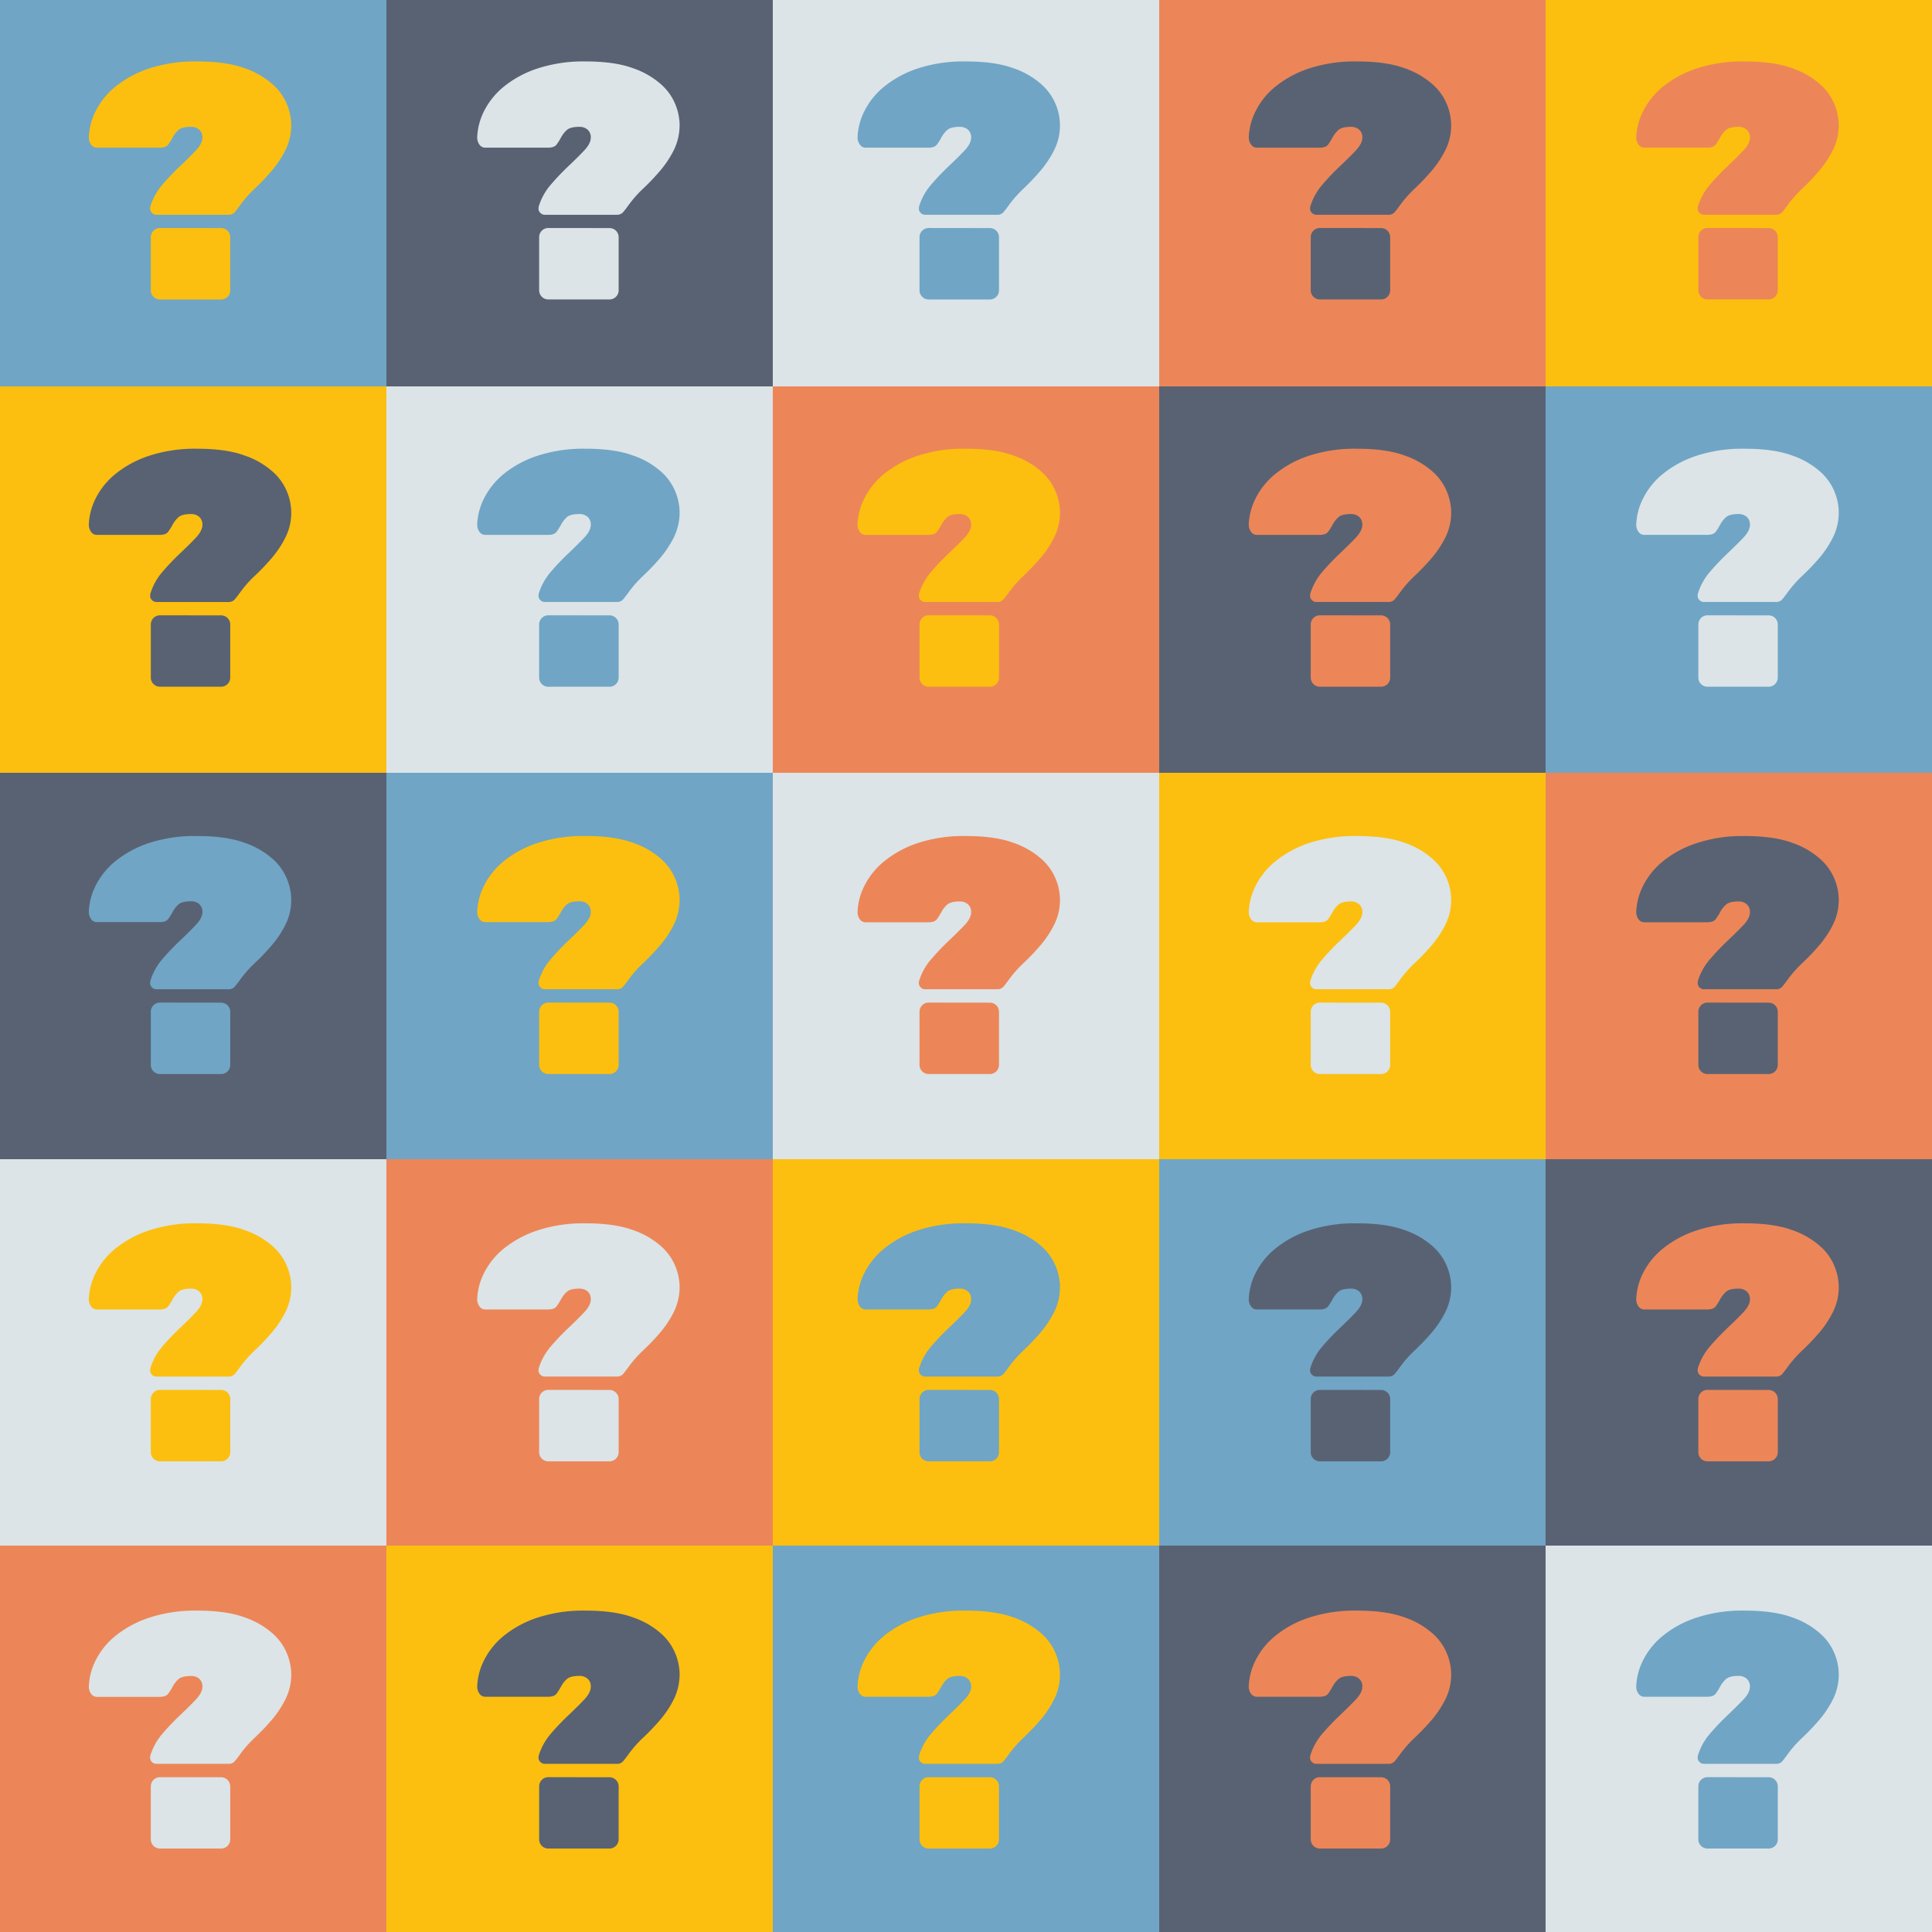 <svg xmlns="http://www.w3.org/2000/svg" viewBox="0 0 800 800"><title>bg</title><rect width="160" height="160" style="fill:#70a5c5"/><rect x="160" width="160" height="160" style="fill:#596273"/><rect x="320" width="160" height="160" style="fill:#dce4e7"/><rect x="480" width="160" height="160" style="fill:#ec8658"/><rect x="640" width="160" height="160" style="fill:#fcbf0f"/><rect y="160" width="160" height="160" style="fill:#fcbf0f"/><rect x="160" y="160" width="160" height="160" style="fill:#dce4e7"/><rect x="320" y="160" width="160" height="160" style="fill:#ec8658"/><rect x="480" y="160" width="160" height="160" style="fill:#596273"/><rect x="640" y="160" width="160" height="160" style="fill:#70a5c5"/><rect y="320" width="160" height="160" style="fill:#596273"/><rect x="160" y="320" width="160" height="160" style="fill:#70a5c5"/><rect x="320" y="320" width="160" height="160" style="fill:#dce4e7"/><rect x="480" y="320" width="160" height="160" style="fill:#fcbf0f"/><rect x="640" y="320" width="160" height="160" style="fill:#ec8658"/><rect y="480" width="160" height="160" style="fill:#dce4e7"/><rect x="160" y="480" width="160" height="160" style="fill:#ec8658"/><rect x="320" y="480" width="160" height="160" style="fill:#fcbf0f"/><rect x="480" y="480" width="160" height="160" style="fill:#70a5c5"/><rect x="640" y="480" width="160" height="160" style="fill:#596273"/><rect y="640" width="160" height="160" style="fill:#ec8658"/><rect x="160" y="640" width="160" height="160" style="fill:#fcbf0f"/><rect x="320" y="640" width="160" height="160" style="fill:#70a5c5"/><rect x="480" y="640" width="160" height="160" style="fill:#596273"/><rect x="640" y="640" width="160" height="160" style="fill:#dce4e7"/><path d="M561.9,25.44q12.08,0,19.64,2.78a34,34,0,0,1,11.86,6.87,22.48,22.48,0,0,1,5.9,8.53,22.74,22.74,0,0,1-.76,18.46,42.49,42.49,0,0,1-5.69,8.6A94.26,94.26,0,0,1,585.91,78a48.66,48.66,0,0,0-6.11,6.87c-1,1.39-1.8,2.41-2.36,3.06a3.3,3.3,0,0,1-2.63,1h-29.7a2.54,2.54,0,0,1-1.87-.77,2.35,2.35,0,0,1-.76-1.73,3.41,3.41,0,0,1,.14-1.11,25,25,0,0,1,5.06-9,102.51,102.51,0,0,1,7.21-7.56q3.69-3.46,6.46-6.39t2.77-5.41a4.15,4.15,0,0,0-1.32-3.26,4.94,4.94,0,0,0-3.4-1.18c-2.49,0-4.23.44-5.2,1.32a11.21,11.21,0,0,0-2.36,3,25.22,25.22,0,0,1-1.87,3c-.65.88-1.85,1.31-3.61,1.31H520.55A2.9,2.9,0,0,1,518,59.79a4.9,4.9,0,0,1-.91-2.85V56.8A26.25,26.25,0,0,1,519.93,46a30.8,30.8,0,0,1,8.19-10.13A43.74,43.74,0,0,1,542,28.36,60.92,60.92,0,0,1,561.9,25.44Zm10,69a3.79,3.79,0,0,1,3.75,3.74v22.07a3.79,3.79,0,0,1-3.75,3.74H546.5a3.79,3.79,0,0,1-3.75-3.74V98.15a3.79,3.79,0,0,1,3.75-3.74Z" style="fill:#596273"/><path d="M722.39,346.18q12.08,0,19.64,2.78a34,34,0,0,1,11.86,6.87,22.48,22.48,0,0,1,5.9,8.53,22.7,22.7,0,0,1-.77,18.46,41.67,41.67,0,0,1-5.69,8.6,94.15,94.15,0,0,1-6.93,7.28,48.66,48.66,0,0,0-6.11,6.87c-1,1.39-1.8,2.41-2.36,3.06a3.3,3.3,0,0,1-2.63,1H705.6a2.54,2.54,0,0,1-1.87-.77,2.35,2.35,0,0,1-.76-1.73,3.75,3.75,0,0,1,.13-1.11,25.14,25.14,0,0,1,5.07-8.95,102.51,102.51,0,0,1,7.21-7.56q3.68-3.47,6.46-6.39t2.77-5.41a4.15,4.15,0,0,0-1.32-3.26,4.94,4.94,0,0,0-3.4-1.18c-2.49,0-4.23.44-5.2,1.32a11.21,11.21,0,0,0-2.36,3,26.59,26.59,0,0,1-1.87,3c-.65.88-1.85,1.31-3.61,1.31H681a2.9,2.9,0,0,1-2.56-1.31,4.9,4.9,0,0,1-.91-2.85v-.14a26.1,26.1,0,0,1,2.85-10.82,30.89,30.89,0,0,1,8.18-10.13,43.9,43.9,0,0,1,13.88-7.49A60.65,60.65,0,0,1,722.39,346.18Zm10,69a3.79,3.79,0,0,1,3.75,3.74V441a3.79,3.79,0,0,1-3.75,3.74H707a3.79,3.79,0,0,1-3.75-3.74V418.89a3.79,3.79,0,0,1,3.75-3.74Z" style="fill:#596273"/><path d="M561.9,506.55q12.08,0,19.64,2.78a34,34,0,0,1,11.86,6.87,22.48,22.48,0,0,1,5.9,8.53,22.74,22.74,0,0,1-.76,18.46,42.49,42.49,0,0,1-5.69,8.6,94.26,94.26,0,0,1-6.94,7.28,48.66,48.66,0,0,0-6.11,6.87c-1,1.39-1.8,2.41-2.36,3.06a3.3,3.3,0,0,1-2.63,1h-29.7a2.54,2.54,0,0,1-1.87-.77,2.35,2.35,0,0,1-.76-1.73,3.41,3.41,0,0,1,.14-1.11,25,25,0,0,1,5.06-9,102.51,102.51,0,0,1,7.21-7.56q3.69-3.47,6.46-6.39t2.77-5.41a4.16,4.16,0,0,0-1.32-3.26,4.94,4.94,0,0,0-3.4-1.18c-2.49,0-4.23.44-5.2,1.32a11.21,11.21,0,0,0-2.36,3,25.22,25.22,0,0,1-1.87,3c-.65.88-1.85,1.31-3.61,1.31H520.55A2.9,2.9,0,0,1,518,540.9a4.9,4.9,0,0,1-.91-2.85v-.14a26.25,26.25,0,0,1,2.85-10.82A30.8,30.8,0,0,1,528.12,517,43.74,43.74,0,0,1,542,509.47,60.92,60.92,0,0,1,561.9,506.55Zm10,69a3.79,3.79,0,0,1,3.75,3.74v22.07a3.79,3.79,0,0,1-3.75,3.74H546.5a3.79,3.79,0,0,1-3.75-3.74V579.26a3.79,3.79,0,0,1,3.75-3.74Z" style="fill:#596273"/><path d="M242.42,666.92q12.08,0,19.63,2.78a34.06,34.06,0,0,1,11.87,6.87,22.44,22.44,0,0,1,5.89,8.53,23.33,23.33,0,0,1,1.6,7.77,23.63,23.63,0,0,1-2.36,10.69,42.08,42.08,0,0,1-5.69,8.6,92.39,92.39,0,0,1-6.94,7.28,48.56,48.56,0,0,0-6.1,6.87c-1,1.39-1.81,2.41-2.36,3.06a3.33,3.33,0,0,1-2.64,1H225.63a2.53,2.53,0,0,1-1.87-.77,2.37,2.37,0,0,1-.77-1.73,3.71,3.71,0,0,1,.14-1.11,25.27,25.27,0,0,1,5.06-9,102.6,102.6,0,0,1,7.22-7.56q3.68-3.47,6.45-6.39t2.78-5.41a4.15,4.15,0,0,0-1.32-3.26,4.94,4.94,0,0,0-3.4-1.18q-3.75,0-5.2,1.32a11.21,11.21,0,0,0-2.36,3,25.24,25.24,0,0,1-1.88,3c-.64.88-1.85,1.31-3.6,1.31H201.07a2.92,2.92,0,0,1-2.57-1.31,5,5,0,0,1-.9-2.85v-.14a26.23,26.23,0,0,1,2.84-10.82,30.92,30.92,0,0,1,8.19-10.13,43.79,43.79,0,0,1,13.88-7.49A60.61,60.61,0,0,1,242.42,666.92Zm10,69a3.81,3.81,0,0,1,3.75,3.74V761.7a3.81,3.81,0,0,1-3.75,3.74H227a3.79,3.79,0,0,1-3.75-3.74V739.63a3.79,3.79,0,0,1,3.75-3.74Z" style="fill:#596273"/><path d="M81.6,185.81q12.06,0,19.63,2.78a33.91,33.91,0,0,1,11.86,6.87A22.37,22.37,0,0,1,119,204a22.64,22.64,0,0,1-.76,18.46,42.49,42.49,0,0,1-5.69,8.6,92.39,92.39,0,0,1-6.94,7.28,47.94,47.94,0,0,0-6.1,6.87c-1,1.39-1.81,2.41-2.36,3.06a3.33,3.33,0,0,1-2.64,1H64.81a2.55,2.55,0,0,1-1.88-.77,2.35,2.35,0,0,1-.76-1.73,3.41,3.41,0,0,1,.14-1.11,25.12,25.12,0,0,1,5.06-9,102.6,102.6,0,0,1,7.22-7.56q3.68-3.47,6.45-6.39t2.78-5.41a4.15,4.15,0,0,0-1.32-3.26,4.94,4.94,0,0,0-3.4-1.18c-2.5,0-4.23.44-5.21,1.32a11.41,11.41,0,0,0-2.36,3,25.22,25.22,0,0,1-1.87,3c-.65.88-1.85,1.31-3.61,1.31H40.25a2.92,2.92,0,0,1-2.57-1.31,5,5,0,0,1-.9-2.85v-.14a26.23,26.23,0,0,1,2.84-10.82,30.92,30.92,0,0,1,8.19-10.13,43.85,43.85,0,0,1,13.87-7.49A61,61,0,0,1,81.6,185.81Zm10,69a3.79,3.79,0,0,1,3.74,3.74v22.07a3.79,3.79,0,0,1-3.74,3.74H66.19a3.79,3.79,0,0,1-3.74-3.74V258.52a3.79,3.79,0,0,1,3.74-3.74Z" style="fill:#596273"/><path d="M399.91,25.44q12.07,0,19.63,2.78a34,34,0,0,1,11.87,6.87,22.48,22.48,0,0,1,5.9,8.53,22.7,22.7,0,0,1-.77,18.46,42.08,42.08,0,0,1-5.69,8.6A94.15,94.15,0,0,1,423.92,78a48.66,48.66,0,0,0-6.11,6.87c-1,1.39-1.8,2.41-2.36,3.06a3.3,3.3,0,0,1-2.63,1h-29.7a2.53,2.53,0,0,1-1.87-.77,2.37,2.37,0,0,1-.77-1.73,3.71,3.71,0,0,1,.14-1.11,25.14,25.14,0,0,1,5.07-9,102.51,102.51,0,0,1,7.21-7.56q3.68-3.46,6.46-6.39t2.77-5.41a4.15,4.15,0,0,0-1.32-3.26,4.94,4.94,0,0,0-3.4-1.18c-2.49,0-4.23.44-5.2,1.32a11.21,11.21,0,0,0-2.36,3,26.59,26.59,0,0,1-1.87,3c-.65.88-1.85,1.31-3.61,1.31H358.56A2.92,2.92,0,0,1,356,59.79a5,5,0,0,1-.9-2.85V56.8A26.1,26.1,0,0,1,357.94,46a30.89,30.89,0,0,1,8.18-10.13A43.9,43.9,0,0,1,380,28.36,60.88,60.88,0,0,1,399.91,25.44Zm10,69a3.79,3.79,0,0,1,3.75,3.74v22.07A3.79,3.79,0,0,1,409.9,124H384.51a3.79,3.79,0,0,1-3.75-3.74V98.15a3.79,3.79,0,0,1,3.75-3.74Z" style="fill:#70a5c5"/><path d="M81.6,346.18q12.06,0,19.63,2.78a33.91,33.91,0,0,1,11.86,6.87,22.37,22.37,0,0,1,5.9,8.53,22.64,22.64,0,0,1-.76,18.46,42.49,42.49,0,0,1-5.69,8.6,94.26,94.26,0,0,1-6.94,7.28,47.94,47.94,0,0,0-6.1,6.87c-1,1.39-1.81,2.41-2.36,3.06a3.33,3.33,0,0,1-2.64,1H64.81a2.55,2.55,0,0,1-1.88-.77,2.35,2.35,0,0,1-.76-1.73,3.41,3.41,0,0,1,.14-1.11A25.12,25.12,0,0,1,67.37,397a102.6,102.6,0,0,1,7.22-7.56c2.45-2.32,4.6-4.44,6.45-6.39s2.78-3.74,2.78-5.41a4.15,4.15,0,0,0-1.32-3.26,4.94,4.94,0,0,0-3.4-1.18c-2.5,0-4.23.44-5.21,1.32a11.17,11.17,0,0,0-2.35,3,26.6,26.6,0,0,1-1.88,3c-.65.88-1.85,1.31-3.61,1.31H40.25a2.92,2.92,0,0,1-2.57-1.31,5,5,0,0,1-.9-2.85v-.14a26.23,26.23,0,0,1,2.84-10.82,30.8,30.8,0,0,1,8.19-10.13,43.85,43.85,0,0,1,13.87-7.49A61,61,0,0,1,81.6,346.18Zm10,69a3.79,3.79,0,0,1,3.74,3.74V441a3.79,3.79,0,0,1-3.74,3.74H66.19A3.79,3.79,0,0,1,62.45,441V418.89a3.79,3.79,0,0,1,3.74-3.74Z" style="fill:#70a5c5"/><path d="M242.42,185.81q12.08,0,19.63,2.78a34.06,34.06,0,0,1,11.87,6.87,22.44,22.44,0,0,1,5.89,8.53,23.33,23.33,0,0,1,1.6,7.77,23.63,23.63,0,0,1-2.36,10.69,42.08,42.08,0,0,1-5.69,8.6,92.39,92.39,0,0,1-6.94,7.28,48.56,48.56,0,0,0-6.1,6.87c-1,1.39-1.81,2.41-2.36,3.06a3.33,3.33,0,0,1-2.64,1H225.63a2.53,2.53,0,0,1-1.87-.77,2.37,2.37,0,0,1-.77-1.73,3.71,3.71,0,0,1,.14-1.11,25.14,25.14,0,0,1,5.07-9,100.47,100.47,0,0,1,7.21-7.56q3.68-3.47,6.45-6.39t2.78-5.41a4.15,4.15,0,0,0-1.32-3.26,4.94,4.94,0,0,0-3.4-1.18q-3.75,0-5.2,1.32a11.21,11.21,0,0,0-2.36,3,25.24,25.24,0,0,1-1.88,3c-.64.88-1.85,1.31-3.6,1.31H201.07a2.92,2.92,0,0,1-2.57-1.31,5,5,0,0,1-.9-2.85v-.14a26.23,26.23,0,0,1,2.84-10.82,31.05,31.05,0,0,1,8.19-10.13,43.79,43.79,0,0,1,13.88-7.49A60.88,60.88,0,0,1,242.42,185.81Zm10,69a3.79,3.79,0,0,1,3.75,3.74v22.07a3.79,3.79,0,0,1-3.75,3.74H227a3.79,3.79,0,0,1-3.75-3.74V258.52a3.79,3.79,0,0,1,3.75-3.74Z" style="fill:#70a5c5"/><path d="M399.91,506.55q12.07,0,19.63,2.78a34,34,0,0,1,11.87,6.87,22.48,22.48,0,0,1,5.9,8.53,22.7,22.7,0,0,1-.77,18.46,42.08,42.08,0,0,1-5.69,8.6,94.15,94.15,0,0,1-6.93,7.28,48.66,48.66,0,0,0-6.11,6.87c-1,1.39-1.8,2.41-2.36,3.06a3.3,3.3,0,0,1-2.63,1h-29.7a2.53,2.53,0,0,1-1.87-.77,2.37,2.37,0,0,1-.77-1.73,3.71,3.71,0,0,1,.14-1.11,25.14,25.14,0,0,1,5.07-9,102.51,102.51,0,0,1,7.21-7.56q3.68-3.47,6.46-6.39t2.77-5.41a4.15,4.15,0,0,0-1.32-3.26,4.94,4.94,0,0,0-3.4-1.18c-2.49,0-4.23.44-5.2,1.32a11.21,11.21,0,0,0-2.36,3,26.59,26.59,0,0,1-1.87,3c-.65.88-1.85,1.31-3.61,1.31H358.56A2.92,2.92,0,0,1,356,540.9a5,5,0,0,1-.9-2.85v-.14a26.1,26.1,0,0,1,2.85-10.82A30.89,30.89,0,0,1,366.12,517,43.9,43.9,0,0,1,380,509.47,60.61,60.61,0,0,1,399.91,506.55Zm10,69a3.79,3.79,0,0,1,3.75,3.74v22.07a3.79,3.79,0,0,1-3.75,3.74H384.51a3.79,3.79,0,0,1-3.75-3.74V579.26a3.79,3.79,0,0,1,3.75-3.74Z" style="fill:#70a5c5"/><path d="M722.39,666.92q12.08,0,19.64,2.78a34,34,0,0,1,11.86,6.87,22.48,22.48,0,0,1,5.9,8.53,22.7,22.7,0,0,1-.77,18.46,42,42,0,0,1-5.68,8.6,94.26,94.26,0,0,1-6.94,7.28,48.66,48.66,0,0,0-6.11,6.87c-1,1.39-1.8,2.41-2.36,3.06a3.3,3.3,0,0,1-2.63,1H705.6a2.54,2.54,0,0,1-1.87-.77,2.35,2.35,0,0,1-.76-1.73,3.41,3.41,0,0,1,.14-1.11,25,25,0,0,1,5.06-9,102.51,102.51,0,0,1,7.21-7.56q3.68-3.47,6.46-6.39t2.77-5.41a4.15,4.15,0,0,0-1.32-3.26,4.94,4.94,0,0,0-3.4-1.18c-2.49,0-4.23.44-5.2,1.32a11.21,11.21,0,0,0-2.36,3,25.22,25.22,0,0,1-1.87,3c-.65.88-1.85,1.31-3.61,1.31H681a2.9,2.9,0,0,1-2.56-1.31,4.9,4.9,0,0,1-.91-2.85v-.14a26.1,26.1,0,0,1,2.85-10.82,30.89,30.89,0,0,1,8.18-10.13,43.9,43.9,0,0,1,13.88-7.49A60.65,60.65,0,0,1,722.39,666.92Zm10,69a3.79,3.79,0,0,1,3.75,3.74V761.7a3.79,3.79,0,0,1-3.75,3.74H707a3.79,3.79,0,0,1-3.75-3.74V739.63a3.79,3.79,0,0,1,3.75-3.74Z" style="fill:#70a5c5"/><path d="M242.42,25.44q12.08,0,19.63,2.78a34.06,34.06,0,0,1,11.87,6.87,22.44,22.44,0,0,1,5.89,8.53,23.33,23.33,0,0,1,1.6,7.77,23.63,23.63,0,0,1-2.36,10.69,42.08,42.08,0,0,1-5.69,8.6A92.39,92.39,0,0,1,266.42,78a48.56,48.56,0,0,0-6.1,6.87c-1,1.39-1.81,2.41-2.36,3.06a3.33,3.33,0,0,1-2.64,1H225.63a2.53,2.53,0,0,1-1.87-.77,2.37,2.37,0,0,1-.77-1.73,3.71,3.71,0,0,1,.14-1.11,25.14,25.14,0,0,1,5.07-9,100.47,100.47,0,0,1,7.21-7.56q3.68-3.46,6.45-6.39t2.78-5.41a4.15,4.15,0,0,0-1.32-3.26,4.94,4.94,0,0,0-3.4-1.18q-3.75,0-5.2,1.32a11.21,11.21,0,0,0-2.36,3,25.24,25.24,0,0,1-1.88,3c-.64.88-1.85,1.31-3.6,1.31H201.07a2.92,2.92,0,0,1-2.57-1.31,5,5,0,0,1-.9-2.85V56.8A26.23,26.23,0,0,1,200.44,46a31.05,31.05,0,0,1,8.19-10.13,43.79,43.79,0,0,1,13.88-7.49A60.88,60.88,0,0,1,242.42,25.44Zm10,69a3.79,3.79,0,0,1,3.75,3.74v22.07a3.79,3.79,0,0,1-3.75,3.74H227a3.79,3.79,0,0,1-3.75-3.74V98.15A3.79,3.79,0,0,1,227,94.41Z" style="fill:#dce4e7"/><path d="M722.39,185.81q12.08,0,19.64,2.78a34,34,0,0,1,11.86,6.87,22.48,22.48,0,0,1,5.9,8.53,22.7,22.7,0,0,1-.77,18.46,42,42,0,0,1-5.68,8.6,94.26,94.26,0,0,1-6.94,7.28,48.66,48.66,0,0,0-6.11,6.87c-1,1.39-1.8,2.41-2.36,3.06a3.3,3.3,0,0,1-2.63,1H705.6a2.54,2.54,0,0,1-1.87-.77,2.35,2.35,0,0,1-.76-1.73,3.41,3.41,0,0,1,.14-1.11,25,25,0,0,1,5.06-9,102.51,102.51,0,0,1,7.21-7.56q3.68-3.47,6.46-6.39t2.77-5.41a4.15,4.15,0,0,0-1.32-3.26,4.94,4.94,0,0,0-3.4-1.18c-2.49,0-4.23.44-5.2,1.32a11.21,11.21,0,0,0-2.36,3,25.22,25.22,0,0,1-1.87,3c-.65.88-1.85,1.31-3.61,1.31H681a2.9,2.9,0,0,1-2.56-1.31,4.9,4.9,0,0,1-.91-2.85v-.14a26.1,26.1,0,0,1,2.85-10.82,30.89,30.89,0,0,1,8.18-10.13,43.9,43.9,0,0,1,13.88-7.49A60.92,60.92,0,0,1,722.39,185.81Zm10,69a3.79,3.79,0,0,1,3.75,3.74v22.07a3.79,3.79,0,0,1-3.75,3.74H707a3.79,3.79,0,0,1-3.75-3.74V258.52a3.79,3.79,0,0,1,3.75-3.74Z" style="fill:#dce4e7"/><path d="M561.9,346.18q12.08,0,19.64,2.78a34,34,0,0,1,11.86,6.87,22.48,22.48,0,0,1,5.9,8.53,22.74,22.74,0,0,1-.76,18.46,42.49,42.49,0,0,1-5.69,8.6,94.26,94.26,0,0,1-6.94,7.28,48.66,48.66,0,0,0-6.11,6.87c-1,1.39-1.8,2.41-2.36,3.06a3.3,3.3,0,0,1-2.63,1h-29.7a2.54,2.54,0,0,1-1.87-.77,2.35,2.35,0,0,1-.76-1.73,3.41,3.41,0,0,1,.14-1.11,25,25,0,0,1,5.06-8.95,100.56,100.56,0,0,1,7.22-7.56q3.68-3.47,6.45-6.39t2.77-5.41a4.15,4.15,0,0,0-1.32-3.26,4.93,4.93,0,0,0-3.39-1.18q-3.75,0-5.21,1.32a11.21,11.21,0,0,0-2.36,3,25.22,25.22,0,0,1-1.87,3c-.65.88-1.85,1.31-3.61,1.31H520.55a2.9,2.9,0,0,1-2.56-1.31,4.9,4.9,0,0,1-.91-2.85v-.14a26.25,26.25,0,0,1,2.85-10.82,30.8,30.8,0,0,1,8.19-10.13A43.74,43.74,0,0,1,542,349.1,60.92,60.92,0,0,1,561.9,346.18Zm10,69a3.79,3.79,0,0,1,3.75,3.74V441a3.79,3.79,0,0,1-3.75,3.74H546.5a3.79,3.79,0,0,1-3.75-3.74V418.89a3.79,3.79,0,0,1,3.75-3.74Z" style="fill:#dce4e7"/><path d="M242.42,506.55q12.08,0,19.63,2.78a34.06,34.06,0,0,1,11.87,6.87,22.44,22.44,0,0,1,5.89,8.53,23.33,23.33,0,0,1,1.6,7.77,23.63,23.63,0,0,1-2.36,10.69,42.08,42.08,0,0,1-5.69,8.6,92.39,92.39,0,0,1-6.94,7.28,48.56,48.56,0,0,0-6.1,6.87c-1,1.39-1.81,2.41-2.36,3.06a3.33,3.33,0,0,1-2.64,1H225.63a2.53,2.53,0,0,1-1.87-.77,2.37,2.37,0,0,1-.77-1.73,3.71,3.71,0,0,1,.14-1.11,25.14,25.14,0,0,1,5.07-9,100.47,100.47,0,0,1,7.21-7.56q3.68-3.47,6.45-6.39t2.78-5.41a4.15,4.15,0,0,0-1.32-3.26,4.94,4.94,0,0,0-3.4-1.18q-3.75,0-5.2,1.32a11.21,11.21,0,0,0-2.36,3,25.24,25.24,0,0,1-1.88,3c-.64.88-1.85,1.31-3.6,1.31H201.07a2.92,2.92,0,0,1-2.57-1.31,5,5,0,0,1-.9-2.85v-.14a26.23,26.23,0,0,1,2.84-10.82A31.05,31.05,0,0,1,208.63,517a43.79,43.79,0,0,1,13.88-7.49A60.61,60.61,0,0,1,242.42,506.55Zm10,69a3.79,3.79,0,0,1,3.75,3.74v22.07a3.79,3.79,0,0,1-3.75,3.74H227a3.79,3.79,0,0,1-3.75-3.74V579.26a3.79,3.79,0,0,1,3.75-3.74Z" style="fill:#dce4e7"/><path d="M81.6,666.92q12.06,0,19.63,2.78a33.91,33.91,0,0,1,11.86,6.87,22.37,22.37,0,0,1,5.9,8.53,22.64,22.64,0,0,1-.76,18.46,42.49,42.49,0,0,1-5.69,8.6,94.26,94.26,0,0,1-6.94,7.28,47.94,47.94,0,0,0-6.1,6.87c-1,1.39-1.81,2.41-2.36,3.06a3.33,3.33,0,0,1-2.64,1H64.81a2.55,2.55,0,0,1-1.88-.77,2.35,2.35,0,0,1-.76-1.73,3.41,3.41,0,0,1,.14-1.11,25.12,25.12,0,0,1,5.06-9,102.6,102.6,0,0,1,7.22-7.56q3.68-3.47,6.45-6.39t2.78-5.41a4.15,4.15,0,0,0-1.32-3.26A4.94,4.94,0,0,0,79.1,694c-2.5,0-4.23.44-5.21,1.32a11.17,11.17,0,0,0-2.35,3,26.6,26.6,0,0,1-1.88,3c-.65.88-1.85,1.31-3.61,1.31H40.25a2.92,2.92,0,0,1-2.57-1.31,5,5,0,0,1-.9-2.85v-.14a26.23,26.23,0,0,1,2.84-10.82,30.8,30.8,0,0,1,8.19-10.13,43.85,43.85,0,0,1,13.87-7.49A60.72,60.72,0,0,1,81.6,666.92Zm10,69a3.79,3.79,0,0,1,3.74,3.74V761.7a3.79,3.79,0,0,1-3.74,3.74H66.19a3.79,3.79,0,0,1-3.74-3.74V739.63a3.79,3.79,0,0,1,3.74-3.74Z" style="fill:#dce4e7"/><path d="M81.6,25.44q12.06,0,19.63,2.78a33.91,33.91,0,0,1,11.86,6.87,22.37,22.37,0,0,1,5.9,8.53,22.64,22.64,0,0,1-.76,18.46,42.49,42.49,0,0,1-5.69,8.6A94.26,94.26,0,0,1,105.6,78a47.94,47.94,0,0,0-6.1,6.87c-1,1.39-1.81,2.41-2.36,3.06a3.33,3.33,0,0,1-2.64,1H64.81a2.55,2.55,0,0,1-1.88-.77,2.35,2.35,0,0,1-.76-1.73,3.41,3.41,0,0,1,.14-1.11,25.12,25.12,0,0,1,5.06-9,102.6,102.6,0,0,1,7.22-7.56q3.68-3.46,6.45-6.39t2.78-5.41a4.15,4.15,0,0,0-1.32-3.26,4.94,4.94,0,0,0-3.4-1.18c-2.5,0-4.23.44-5.21,1.32a11.17,11.17,0,0,0-2.35,3,26.6,26.6,0,0,1-1.88,3c-.65.88-1.85,1.31-3.61,1.31H40.25a2.92,2.92,0,0,1-2.57-1.31,5,5,0,0,1-.9-2.85V56.8A26.23,26.23,0,0,1,39.62,46a30.8,30.8,0,0,1,8.19-10.13,43.85,43.85,0,0,1,13.87-7.49A61,61,0,0,1,81.6,25.44Zm10,69a3.79,3.79,0,0,1,3.74,3.74v22.07A3.79,3.79,0,0,1,91.59,124H66.19a3.79,3.79,0,0,1-3.74-3.74V98.15a3.79,3.79,0,0,1,3.74-3.74Z" style="fill:#fcbf0f"/><path d="M399.91,185.81q12.07,0,19.63,2.78a34,34,0,0,1,11.87,6.87,22.48,22.48,0,0,1,5.9,8.53,22.7,22.7,0,0,1-.77,18.46,42.08,42.08,0,0,1-5.69,8.6,94.15,94.15,0,0,1-6.93,7.28,48.66,48.66,0,0,0-6.11,6.87c-1,1.39-1.8,2.41-2.36,3.06a3.3,3.3,0,0,1-2.63,1h-29.7a2.53,2.53,0,0,1-1.87-.77,2.37,2.37,0,0,1-.77-1.73,3.71,3.71,0,0,1,.14-1.11,25.14,25.14,0,0,1,5.07-9,102.51,102.51,0,0,1,7.21-7.56q3.68-3.47,6.46-6.39t2.77-5.41a4.15,4.15,0,0,0-1.32-3.26,4.94,4.94,0,0,0-3.4-1.18c-2.49,0-4.23.44-5.2,1.32a11.21,11.21,0,0,0-2.36,3,26.59,26.59,0,0,1-1.87,3c-.65.88-1.85,1.31-3.61,1.31H358.56a2.92,2.92,0,0,1-2.57-1.31,5,5,0,0,1-.9-2.85v-.14a26.1,26.1,0,0,1,2.85-10.82,30.89,30.89,0,0,1,8.18-10.13A43.9,43.9,0,0,1,380,188.73,60.88,60.88,0,0,1,399.91,185.81Zm10,69a3.79,3.79,0,0,1,3.75,3.74v22.07a3.79,3.79,0,0,1-3.75,3.74H384.51a3.79,3.79,0,0,1-3.75-3.74V258.52a3.79,3.79,0,0,1,3.75-3.74Z" style="fill:#fcbf0f"/><path d="M242.42,346.18q12.08,0,19.63,2.78a34.06,34.06,0,0,1,11.87,6.87,22.44,22.44,0,0,1,5.89,8.53,23.33,23.33,0,0,1,1.6,7.77,23.63,23.63,0,0,1-2.36,10.69,42.08,42.08,0,0,1-5.69,8.6,92.39,92.39,0,0,1-6.94,7.28,48.56,48.56,0,0,0-6.1,6.87c-1,1.39-1.81,2.41-2.36,3.06a3.33,3.33,0,0,1-2.64,1H225.63a2.53,2.53,0,0,1-1.87-.77,2.37,2.37,0,0,1-.77-1.73,3.71,3.71,0,0,1,.14-1.11A25.14,25.14,0,0,1,228.2,397a100.47,100.47,0,0,1,7.21-7.56q3.68-3.47,6.45-6.39t2.78-5.41a4.15,4.15,0,0,0-1.32-3.26,4.94,4.94,0,0,0-3.4-1.18q-3.75,0-5.2,1.32a11.21,11.21,0,0,0-2.36,3,25.24,25.24,0,0,1-1.88,3c-.64.88-1.85,1.31-3.6,1.31H201.07a2.92,2.92,0,0,1-2.57-1.31,5,5,0,0,1-.9-2.85v-.14a26.23,26.23,0,0,1,2.84-10.82,31.05,31.05,0,0,1,8.19-10.13,43.79,43.79,0,0,1,13.88-7.49A60.88,60.88,0,0,1,242.42,346.18Zm10,69a3.79,3.79,0,0,1,3.75,3.74V441a3.79,3.79,0,0,1-3.75,3.74H227a3.79,3.79,0,0,1-3.75-3.74V418.89a3.79,3.79,0,0,1,3.75-3.74Z" style="fill:#fcbf0f"/><path d="M81.6,506.55q12.06,0,19.63,2.78a33.91,33.91,0,0,1,11.86,6.87,22.37,22.37,0,0,1,5.9,8.53,22.64,22.64,0,0,1-.76,18.46,42.49,42.49,0,0,1-5.69,8.6,94.26,94.26,0,0,1-6.94,7.28,48.66,48.66,0,0,0-6.11,6.87c-1,1.39-1.8,2.41-2.35,3.06a3.33,3.33,0,0,1-2.64,1H64.81a2.55,2.55,0,0,1-1.88-.77,2.35,2.35,0,0,1-.76-1.73,3.71,3.71,0,0,1,.14-1.11,25,25,0,0,1,5.06-9,102.6,102.6,0,0,1,7.22-7.56q3.68-3.47,6.45-6.39t2.77-5.41a4.14,4.14,0,0,0-1.31-3.26,5,5,0,0,0-3.4-1.18q-3.75,0-5.2,1.32a11,11,0,0,0-2.36,3,26.6,26.6,0,0,1-1.88,3c-.65.88-1.85,1.31-3.6,1.31H40.24a2.92,2.92,0,0,1-2.56-1.31,5,5,0,0,1-.9-2.85v-.14a26.23,26.23,0,0,1,2.84-10.82A30.8,30.8,0,0,1,47.81,517a43.85,43.85,0,0,1,13.87-7.49A60.72,60.72,0,0,1,81.6,506.55Zm10,69a3.79,3.79,0,0,1,3.74,3.74v22.07a3.79,3.79,0,0,1-3.74,3.74H66.19a3.79,3.79,0,0,1-3.74-3.74V579.26a3.79,3.79,0,0,1,3.74-3.74Z" style="fill:#fcbf0f"/><path d="M399.91,666.92q12.07,0,19.63,2.78a34,34,0,0,1,11.87,6.87,22.48,22.48,0,0,1,5.9,8.53,22.7,22.7,0,0,1-.77,18.46,42.45,42.45,0,0,1-5.68,8.6,96.2,96.2,0,0,1-6.94,7.28,48.66,48.66,0,0,0-6.11,6.87c-1,1.39-1.8,2.41-2.36,3.06a3.3,3.3,0,0,1-2.63,1h-29.7a2.54,2.54,0,0,1-1.87-.77,2.37,2.37,0,0,1-.77-1.73,3.38,3.38,0,0,1,.15-1.11,25,25,0,0,1,5.06-9,102.51,102.51,0,0,1,7.21-7.56q3.68-3.47,6.46-6.39t2.77-5.41a4.15,4.15,0,0,0-1.32-3.26,4.94,4.94,0,0,0-3.4-1.18c-2.49,0-4.23.44-5.2,1.32a11.21,11.21,0,0,0-2.36,3,25.22,25.22,0,0,1-1.87,3c-.65.88-1.85,1.31-3.61,1.31H358.56a2.93,2.93,0,0,1-2.57-1.31,5,5,0,0,1-.9-2.85v-.14a26.1,26.1,0,0,1,2.85-10.82,30.89,30.89,0,0,1,8.18-10.13A43.9,43.9,0,0,1,380,669.84,60.65,60.65,0,0,1,399.91,666.92Zm10,69a3.79,3.79,0,0,1,3.75,3.74V761.7a3.79,3.79,0,0,1-3.75,3.74H384.51a3.79,3.79,0,0,1-3.75-3.74V739.63a3.79,3.79,0,0,1,3.75-3.74Z" style="fill:#fcbf0f"/><path d="M722.39,25.44q12.08,0,19.64,2.78a34,34,0,0,1,11.86,6.87,22.48,22.48,0,0,1,5.9,8.53A22.7,22.7,0,0,1,759,62.08a42,42,0,0,1-5.68,8.6A94.26,94.26,0,0,1,746.4,78a48.66,48.66,0,0,0-6.11,6.87c-1,1.39-1.8,2.41-2.36,3.06a3.3,3.3,0,0,1-2.63,1H705.6a2.54,2.54,0,0,1-1.87-.77,2.35,2.35,0,0,1-.76-1.73,3.41,3.41,0,0,1,.14-1.11,25,25,0,0,1,5.06-9,102.51,102.51,0,0,1,7.21-7.56q3.68-3.46,6.46-6.39t2.77-5.41a4.15,4.15,0,0,0-1.32-3.26,4.94,4.94,0,0,0-3.4-1.18c-2.49,0-4.23.44-5.2,1.32a11.21,11.21,0,0,0-2.36,3,25.22,25.22,0,0,1-1.87,3c-.65.88-1.85,1.31-3.61,1.31H681a2.9,2.9,0,0,1-2.56-1.31,4.9,4.9,0,0,1-.91-2.85V56.8A26.1,26.1,0,0,1,680.42,46a30.89,30.89,0,0,1,8.18-10.13,43.9,43.9,0,0,1,13.88-7.49A60.92,60.92,0,0,1,722.39,25.44Zm10,69a3.79,3.79,0,0,1,3.75,3.74v22.07a3.79,3.79,0,0,1-3.75,3.74H707a3.79,3.79,0,0,1-3.75-3.74V98.15A3.79,3.79,0,0,1,707,94.41Z" style="fill:#ec8658"/><path d="M722.39,506.55q12.08,0,19.64,2.78a34,34,0,0,1,11.86,6.87,22.48,22.48,0,0,1,5.9,8.53,22.7,22.7,0,0,1-.77,18.46,42,42,0,0,1-5.68,8.6,96.26,96.26,0,0,1-6.94,7.29,48.06,48.06,0,0,0-6.11,6.86c-1,1.39-1.8,2.41-2.36,3.06a3.3,3.3,0,0,1-2.63,1H705.6a2.54,2.54,0,0,1-1.87-.77,2.35,2.35,0,0,1-.76-1.73,3.41,3.41,0,0,1,.14-1.11,25,25,0,0,1,5.06-9,102.51,102.51,0,0,1,7.21-7.56q3.68-3.47,6.46-6.39t2.77-5.41a4.16,4.16,0,0,0-1.32-3.26,4.94,4.94,0,0,0-3.4-1.18c-2.49,0-4.23.44-5.2,1.32a11.21,11.21,0,0,0-2.36,3,25.22,25.22,0,0,1-1.87,3c-.65.88-1.85,1.32-3.61,1.32H681a2.91,2.91,0,0,1-2.56-1.32,4.9,4.9,0,0,1-.91-2.85v-.14a26.1,26.1,0,0,1,2.85-10.82A30.89,30.89,0,0,1,688.6,517a43.9,43.9,0,0,1,13.88-7.49A60.92,60.92,0,0,1,722.39,506.55Zm10,69a3.79,3.79,0,0,1,3.75,3.74v22.07a3.79,3.79,0,0,1-3.75,3.74H707a3.79,3.79,0,0,1-3.75-3.74V579.26a3.79,3.79,0,0,1,3.75-3.74Z" style="fill:#ec8658"/><path d="M561.9,666.92q12.08,0,19.64,2.78a34,34,0,0,1,11.86,6.87,22.48,22.48,0,0,1,5.9,8.53,22.74,22.74,0,0,1-.76,18.46,42.49,42.49,0,0,1-5.69,8.6,94.26,94.26,0,0,1-6.94,7.28,48.66,48.66,0,0,0-6.11,6.87c-1,1.39-1.8,2.41-2.36,3.06a3.3,3.3,0,0,1-2.63,1h-29.7a2.54,2.54,0,0,1-1.87-.77,2.35,2.35,0,0,1-.76-1.73,3.41,3.41,0,0,1,.14-1.11,25,25,0,0,1,5.06-9,100.56,100.56,0,0,1,7.22-7.56q3.68-3.47,6.45-6.39t2.77-5.41a4.16,4.16,0,0,0-1.32-3.26,4.93,4.93,0,0,0-3.39-1.18q-3.75,0-5.21,1.32a11.21,11.21,0,0,0-2.36,3,25.22,25.22,0,0,1-1.87,3c-.65.88-1.85,1.31-3.61,1.31H520.55a2.9,2.9,0,0,1-2.56-1.31,4.9,4.9,0,0,1-.91-2.85v-.14a26.25,26.25,0,0,1,2.85-10.82,30.8,30.8,0,0,1,8.19-10.13A43.74,43.74,0,0,1,542,669.84,60.92,60.92,0,0,1,561.9,666.92Zm10,69a3.79,3.79,0,0,1,3.75,3.74V761.7a3.79,3.79,0,0,1-3.75,3.74H546.5a3.79,3.79,0,0,1-3.75-3.74V739.63a3.79,3.79,0,0,1,3.75-3.74Z" style="fill:#ec8658"/><path d="M399.91,346.18q12.07,0,19.63,2.78a34,34,0,0,1,11.87,6.87,22.48,22.48,0,0,1,5.9,8.53,22.7,22.7,0,0,1-.77,18.46,42.08,42.08,0,0,1-5.69,8.6,94.15,94.15,0,0,1-6.93,7.28,48.66,48.66,0,0,0-6.11,6.87c-1,1.39-1.8,2.41-2.36,3.06a3.3,3.3,0,0,1-2.63,1h-29.7a2.53,2.53,0,0,1-1.87-.77,2.37,2.37,0,0,1-.77-1.73,3.71,3.71,0,0,1,.14-1.11,25.14,25.14,0,0,1,5.07-8.95,102.51,102.51,0,0,1,7.21-7.56q3.68-3.47,6.46-6.39t2.77-5.41a4.15,4.15,0,0,0-1.32-3.26,4.94,4.94,0,0,0-3.4-1.18c-2.49,0-4.23.44-5.2,1.32a11.21,11.21,0,0,0-2.36,3,26.59,26.59,0,0,1-1.87,3c-.65.88-1.85,1.31-3.61,1.31H358.56a2.92,2.92,0,0,1-2.57-1.31,5,5,0,0,1-.9-2.85v-.14a26.1,26.1,0,0,1,2.85-10.82,30.89,30.89,0,0,1,8.18-10.13A43.9,43.9,0,0,1,380,349.1,60.88,60.88,0,0,1,399.91,346.18Zm10,69a3.79,3.79,0,0,1,3.75,3.74V441a3.79,3.79,0,0,1-3.75,3.74H384.51a3.79,3.79,0,0,1-3.75-3.74V418.89a3.79,3.79,0,0,1,3.75-3.74Z" style="fill:#ec8658"/><path d="M561.9,185.81q12.08,0,19.64,2.78a34,34,0,0,1,11.86,6.87,22.48,22.48,0,0,1,5.9,8.53,22.74,22.74,0,0,1-.76,18.46,42.49,42.49,0,0,1-5.69,8.6,94.26,94.26,0,0,1-6.94,7.28,48.66,48.66,0,0,0-6.11,6.87c-1,1.39-1.8,2.41-2.36,3.06a3.3,3.3,0,0,1-2.63,1h-29.7a2.54,2.54,0,0,1-1.87-.77,2.35,2.35,0,0,1-.76-1.73,3.41,3.41,0,0,1,.14-1.11,25,25,0,0,1,5.06-9,100.56,100.56,0,0,1,7.22-7.56q3.68-3.47,6.45-6.39t2.77-5.41a4.15,4.15,0,0,0-1.32-3.26,4.93,4.93,0,0,0-3.39-1.18q-3.75,0-5.21,1.32a11.21,11.21,0,0,0-2.36,3,25.22,25.22,0,0,1-1.87,3c-.65.88-1.85,1.32-3.61,1.32H520.55a2.91,2.91,0,0,1-2.56-1.32,4.9,4.9,0,0,1-.91-2.85v-.14a26.25,26.25,0,0,1,2.85-10.82,30.8,30.8,0,0,1,8.19-10.13A43.74,43.74,0,0,1,542,188.73,60.92,60.92,0,0,1,561.9,185.81Zm10,69a3.79,3.79,0,0,1,3.75,3.74v22.07a3.79,3.79,0,0,1-3.75,3.74H546.5a3.79,3.79,0,0,1-3.75-3.74V258.52a3.79,3.79,0,0,1,3.75-3.74Z" style="fill:#ec8658"/></svg>